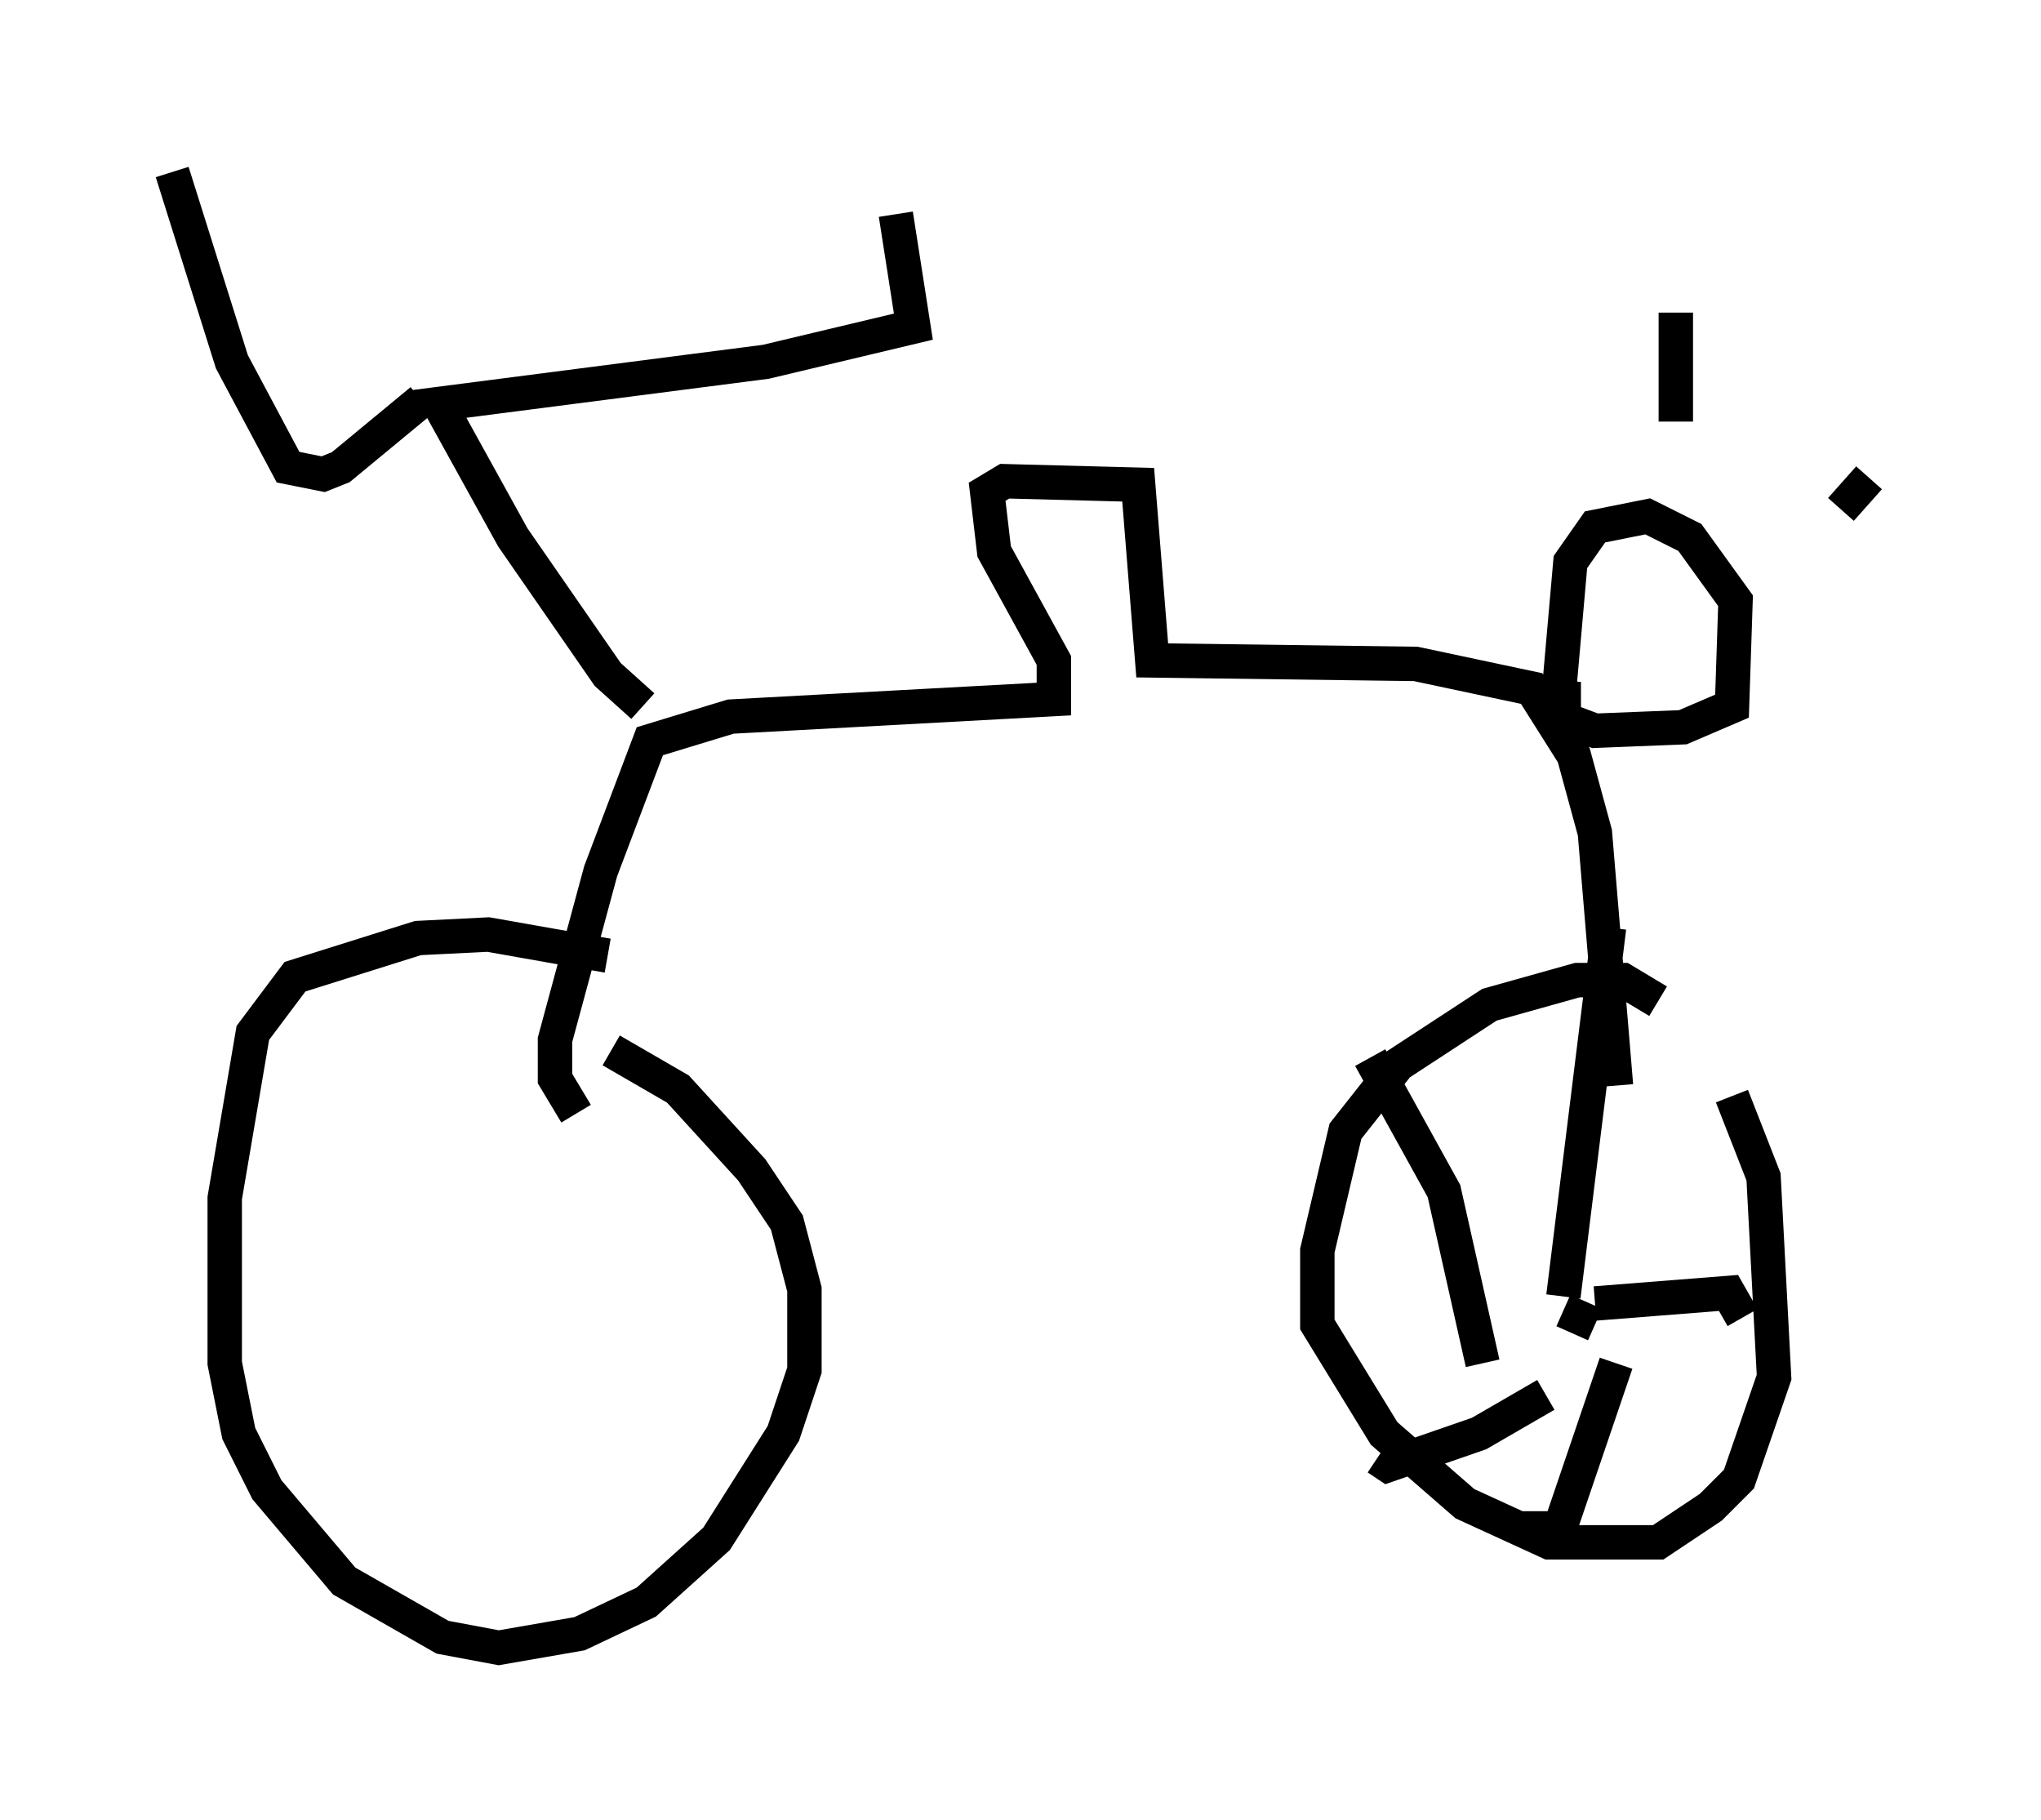 <?xml version="1.0" encoding="utf-8" ?>
<svg baseProfile="full" height="52.875" version="1.1" width="59.307" xmlns="http://www.w3.org/2000/svg" xmlns:ev="http://www.w3.org/2001/xml-events" xmlns:xlink="http://www.w3.org/1999/xlink"><defs /><rect fill="white" height="52.875" width="59.307" x="0" y="0" /><path d="M19.496, 29.398 m-1.838, -1.633 l-3.471, -0.613 -2.042, 0.102 l-3.573, 1.123 -1.225, 1.633 l-0.817, 4.798 0.0, 4.798 l0.408, 2.042 0.817, 1.633 l2.246, 2.654 2.858, 1.633 l1.633, 0.306 2.348, -0.408 l1.94, -0.919 2.042, -1.838 l1.94, -3.063 0.613, -1.838 l0.0, -2.348 -0.51, -1.94 l-1.021, -1.531 -2.144, -2.348 l-1.94, -1.123 m30.421, -1.429 l-1.021, -0.613 -1.327, 0.0 l-2.552, 0.715 -2.654, 1.735 l-1.531, 1.94 -0.817, 3.471 l0.0, 2.144 1.94, 3.165 l2.348, 2.042 2.45, 1.123 l3.165, 0.0 1.531, -1.021 l0.817, -0.817 1.021, -2.96 l-0.306, -5.819 -0.919, -2.348 m-33.586, 0.51 l-0.613, -1.021 0.0, -1.123 l1.327, -4.9 1.429, -3.777 l2.348, -0.715 9.392, -0.51 l0.0, -1.123 -1.735, -3.165 l-0.204, -1.735 0.51, -0.306 l3.879, 0.102 0.408, 5.104 l7.656, 0.102 3.369, 0.715 l1.225, 1.94 0.613, 2.246 l0.613, 7.35 m-28.277, -11.025 l-1.021, -0.919 -2.756, -3.981 l-2.144, -3.879 9.494, -1.225 l4.288, -1.021 -0.51, -3.267 m-13.781, 5.41 l-2.348, 1.94 -0.51, 0.204 l-1.021, -0.204 -1.633, -3.063 l-1.735, -5.513 m40.936, 15.313 l-0.51, 0.0 -0.102, -0.51 l0.306, -3.471 0.715, -1.021 l1.531, -0.306 1.225, 0.613 l1.327, 1.838 -0.102, 3.063 l-1.429, 0.613 -2.552, 0.102 l-0.817, -0.306 m3.165, -8.677 l0.0, -3.165 m4.798, 5.717 l0.817, -0.919 m-7.963, 24.602 l-0.919, -0.408 m0.0, -0.408 l1.327, -10.719 m-0.408, 10.923 l3.879, -0.306 0.408, 0.715 m-3.675, 1.327 l-1.633, 4.798 -1.225, 0.0 m0.817, -3.879 l-1.94, 1.123 -2.654, 0.919 l-0.306, -0.204 m3.063, -2.756 l-1.123, -5.002 -2.144, -3.879 " fill="none" stroke="black" stroke-width="1" /></svg>